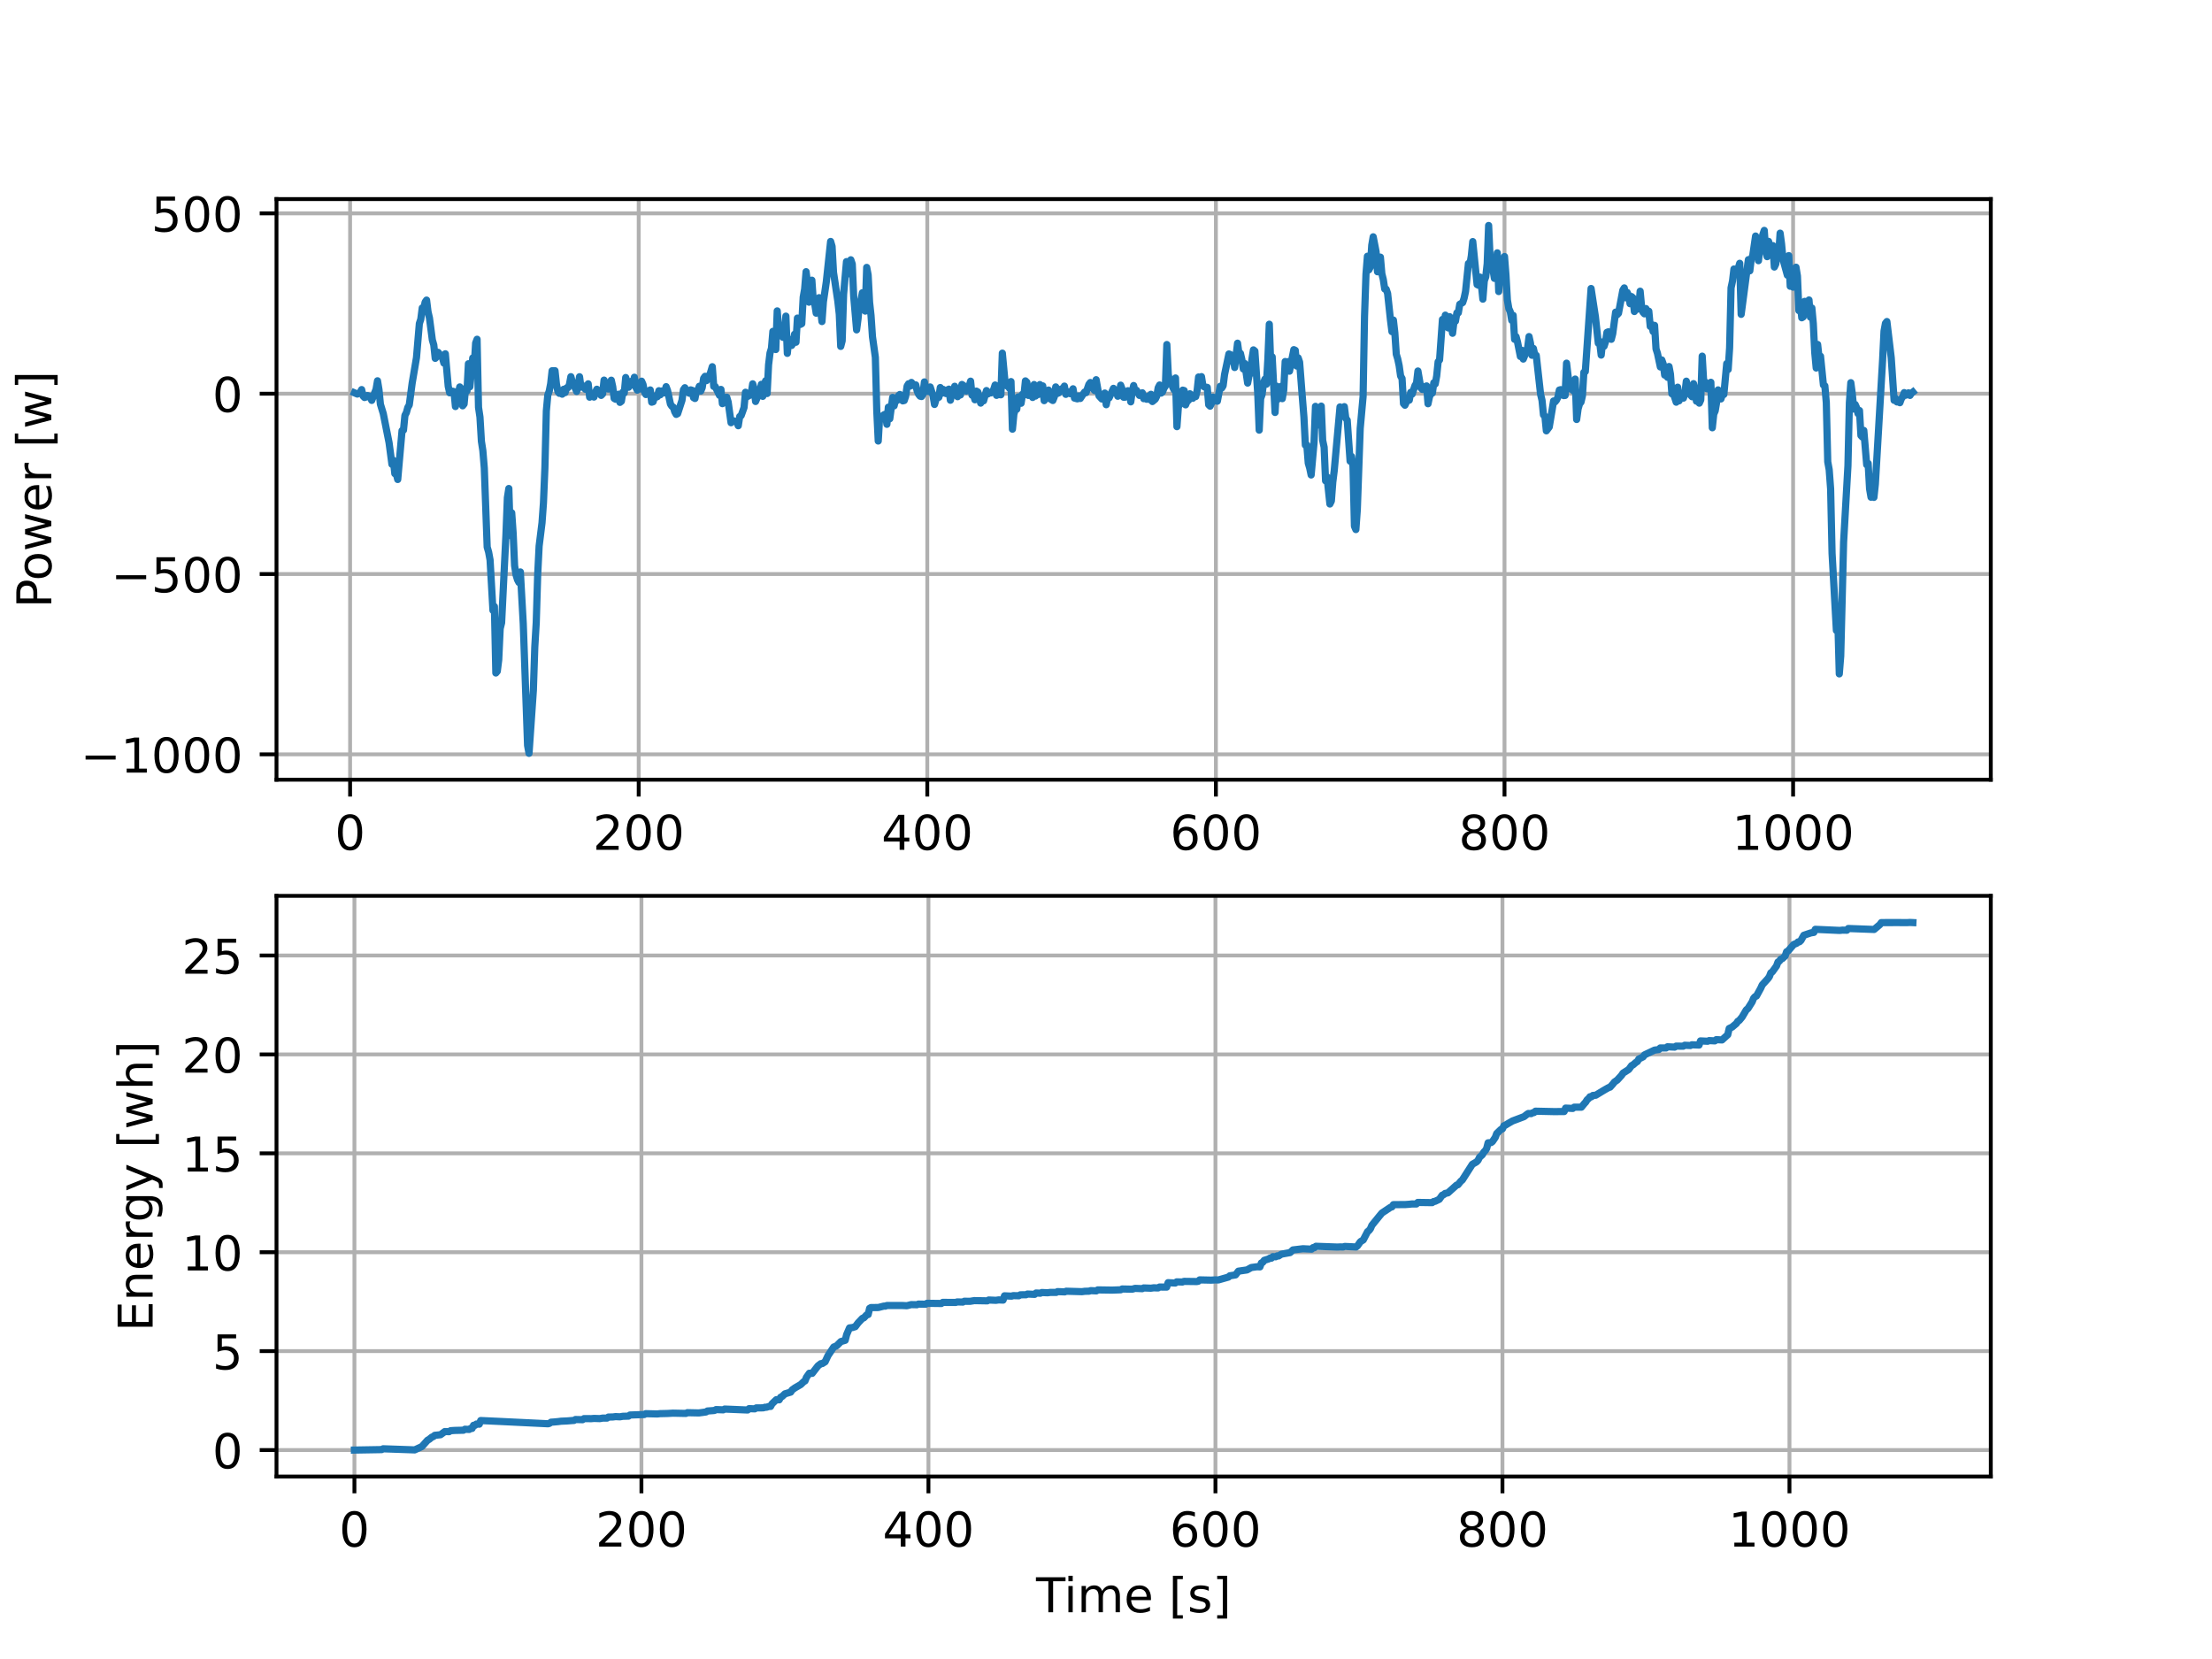 <?xml version="1.0" encoding="utf-8" standalone="no"?>
<!DOCTYPE svg PUBLIC "-//W3C//DTD SVG 1.1//EN"
  "http://www.w3.org/Graphics/SVG/1.1/DTD/svg11.dtd">
<!-- Created with matplotlib (https://matplotlib.org/) -->
<svg height="345.6pt" version="1.1" viewBox="0 0 460.8 345.6" width="460.8pt" xmlns="http://www.w3.org/2000/svg" xmlns:xlink="http://www.w3.org/1999/xlink">
 <defs>
  <style type="text/css">*{stroke-linecap:butt;stroke-linejoin:round;}</style>
 </defs>
 <g id="figure_1">
  <g id="patch_1">
   <path d="M 0 345.6 
L 460.8 345.6 
L 460.8 0 
L 0 0 
z
" style="fill:#ffffff;"/>
  </g>
  <g id="axes_1">
   <g id="patch_2">
    <path d="M 57.6 162.432 
L 414.72 162.432 
L 414.72 41.472 
L 57.6 41.472 
z
" style="fill:#ffffff;"/>
   </g>
   <g id="matplotlib.axis_1">
    <g id="xtick_1">
     <g id="line2d_1">
      <path clip-path="url(#p28d70cacbe)" d="M 72.931 162.432 
L 72.931 41.472 
" style="fill:none;stroke:#b0b0b0;stroke-linecap:square;stroke-width:0.8;"/>
     </g>
     <g id="line2d_2">
      <defs>
       <path d="M 0 0 
L 0 3.5 
" id="ma5a624deab" style="stroke:#000000;stroke-width:0.8;"/>
      </defs>
      <g>
       <use style="stroke:#000000;stroke-width:0.8;" x="72.931" xlink:href="#ma5a624deab" y="162.432"/>
      </g>
     </g>
     <g id="text_1">
      <!-- 0 -->
      <g transform="translate(69.75 177.03)scale(0.1 -0.1)">
       <defs>
        <path d="M 31.781 66.406 
Q 24.172 66.406 20.328 58.906 
Q 16.5 51.422 16.5 36.375 
Q 16.5 21.391 20.328 13.891 
Q 24.172 6.391 31.781 6.391 
Q 39.453 6.391 43.281 13.891 
Q 47.125 21.391 47.125 36.375 
Q 47.125 51.422 43.281 58.906 
Q 39.453 66.406 31.781 66.406 
z
M 31.781 74.219 
Q 44.047 74.219 50.516 64.516 
Q 56.984 54.828 56.984 36.375 
Q 56.984 17.969 50.516 8.266 
Q 44.047 -1.422 31.781 -1.422 
Q 19.531 -1.422 13.062 8.266 
Q 6.594 17.969 6.594 36.375 
Q 6.594 54.828 13.062 64.516 
Q 19.531 74.219 31.781 74.219 
z
" id="DejaVuSans-48"/>
       </defs>
       <use xlink:href="#DejaVuSans-48"/>
      </g>
     </g>
    </g>
    <g id="xtick_2">
     <g id="line2d_3">
      <path clip-path="url(#p28d70cacbe)" d="M 133.052 162.432 
L 133.052 41.472 
" style="fill:none;stroke:#b0b0b0;stroke-linecap:square;stroke-width:0.8;"/>
     </g>
     <g id="line2d_4">
      <g>
       <use style="stroke:#000000;stroke-width:0.8;" x="133.052" xlink:href="#ma5a624deab" y="162.432"/>
      </g>
     </g>
     <g id="text_2">
      <!-- 200 -->
      <g transform="translate(123.508 177.03)scale(0.1 -0.1)">
       <defs>
        <path d="M 19.188 8.297 
L 53.609 8.297 
L 53.609 0 
L 7.328 0 
L 7.328 8.297 
Q 12.938 14.109 22.625 23.891 
Q 32.328 33.688 34.812 36.531 
Q 39.547 41.844 41.422 45.531 
Q 43.312 49.219 43.312 52.781 
Q 43.312 58.594 39.234 62.25 
Q 35.156 65.922 28.609 65.922 
Q 23.969 65.922 18.812 64.312 
Q 13.672 62.703 7.812 59.422 
L 7.812 69.391 
Q 13.766 71.781 18.938 73 
Q 24.125 74.219 28.422 74.219 
Q 39.75 74.219 46.484 68.547 
Q 53.219 62.891 53.219 53.422 
Q 53.219 48.922 51.531 44.891 
Q 49.859 40.875 45.406 35.406 
Q 44.188 33.984 37.641 27.219 
Q 31.109 20.453 19.188 8.297 
z
" id="DejaVuSans-50"/>
       </defs>
       <use xlink:href="#DejaVuSans-50"/>
       <use x="63.623" xlink:href="#DejaVuSans-48"/>
       <use x="127.246" xlink:href="#DejaVuSans-48"/>
      </g>
     </g>
    </g>
    <g id="xtick_3">
     <g id="line2d_5">
      <path clip-path="url(#p28d70cacbe)" d="M 193.173 162.432 
L 193.173 41.472 
" style="fill:none;stroke:#b0b0b0;stroke-linecap:square;stroke-width:0.8;"/>
     </g>
     <g id="line2d_6">
      <g>
       <use style="stroke:#000000;stroke-width:0.8;" x="193.173" xlink:href="#ma5a624deab" y="162.432"/>
      </g>
     </g>
     <g id="text_3">
      <!-- 400 -->
      <g transform="translate(183.63 177.03)scale(0.1 -0.1)">
       <defs>
        <path d="M 37.797 64.312 
L 12.891 25.391 
L 37.797 25.391 
z
M 35.203 72.906 
L 47.609 72.906 
L 47.609 25.391 
L 58.016 25.391 
L 58.016 17.188 
L 47.609 17.188 
L 47.609 0 
L 37.797 0 
L 37.797 17.188 
L 4.891 17.188 
L 4.891 26.703 
z
" id="DejaVuSans-52"/>
       </defs>
       <use xlink:href="#DejaVuSans-52"/>
       <use x="63.623" xlink:href="#DejaVuSans-48"/>
       <use x="127.246" xlink:href="#DejaVuSans-48"/>
      </g>
     </g>
    </g>
    <g id="xtick_4">
     <g id="line2d_7">
      <path clip-path="url(#p28d70cacbe)" d="M 253.295 162.432 
L 253.295 41.472 
" style="fill:none;stroke:#b0b0b0;stroke-linecap:square;stroke-width:0.8;"/>
     </g>
     <g id="line2d_8">
      <g>
       <use style="stroke:#000000;stroke-width:0.8;" x="253.295" xlink:href="#ma5a624deab" y="162.432"/>
      </g>
     </g>
     <g id="text_4">
      <!-- 600 -->
      <g transform="translate(243.751 177.03)scale(0.1 -0.1)">
       <defs>
        <path d="M 33.016 40.375 
Q 26.375 40.375 22.484 35.828 
Q 18.609 31.297 18.609 23.391 
Q 18.609 15.531 22.484 10.953 
Q 26.375 6.391 33.016 6.391 
Q 39.656 6.391 43.531 10.953 
Q 47.406 15.531 47.406 23.391 
Q 47.406 31.297 43.531 35.828 
Q 39.656 40.375 33.016 40.375 
z
M 52.594 71.297 
L 52.594 62.312 
Q 48.875 64.062 45.094 64.984 
Q 41.312 65.922 37.594 65.922 
Q 27.828 65.922 22.672 59.328 
Q 17.531 52.734 16.797 39.406 
Q 19.672 43.656 24.016 45.922 
Q 28.375 48.188 33.594 48.188 
Q 44.578 48.188 50.953 41.516 
Q 57.328 34.859 57.328 23.391 
Q 57.328 12.156 50.688 5.359 
Q 44.047 -1.422 33.016 -1.422 
Q 20.359 -1.422 13.672 8.266 
Q 6.984 17.969 6.984 36.375 
Q 6.984 53.656 15.188 63.938 
Q 23.391 74.219 37.203 74.219 
Q 40.922 74.219 44.703 73.484 
Q 48.484 72.75 52.594 71.297 
z
" id="DejaVuSans-54"/>
       </defs>
       <use xlink:href="#DejaVuSans-54"/>
       <use x="63.623" xlink:href="#DejaVuSans-48"/>
       <use x="127.246" xlink:href="#DejaVuSans-48"/>
      </g>
     </g>
    </g>
    <g id="xtick_5">
     <g id="line2d_9">
      <path clip-path="url(#p28d70cacbe)" d="M 313.416 162.432 
L 313.416 41.472 
" style="fill:none;stroke:#b0b0b0;stroke-linecap:square;stroke-width:0.8;"/>
     </g>
     <g id="line2d_10">
      <g>
       <use style="stroke:#000000;stroke-width:0.8;" x="313.416" xlink:href="#ma5a624deab" y="162.432"/>
      </g>
     </g>
     <g id="text_5">
      <!-- 800 -->
      <g transform="translate(303.872 177.03)scale(0.1 -0.1)">
       <defs>
        <path d="M 31.781 34.625 
Q 24.75 34.625 20.719 30.859 
Q 16.703 27.094 16.703 20.516 
Q 16.703 13.922 20.719 10.156 
Q 24.75 6.391 31.781 6.391 
Q 38.812 6.391 42.859 10.172 
Q 46.922 13.969 46.922 20.516 
Q 46.922 27.094 42.891 30.859 
Q 38.875 34.625 31.781 34.625 
z
M 21.922 38.812 
Q 15.578 40.375 12.031 44.719 
Q 8.5 49.078 8.5 55.328 
Q 8.5 64.062 14.719 69.141 
Q 20.953 74.219 31.781 74.219 
Q 42.672 74.219 48.875 69.141 
Q 55.078 64.062 55.078 55.328 
Q 55.078 49.078 51.531 44.719 
Q 48 40.375 41.703 38.812 
Q 48.828 37.156 52.797 32.312 
Q 56.781 27.484 56.781 20.516 
Q 56.781 9.906 50.312 4.234 
Q 43.844 -1.422 31.781 -1.422 
Q 19.734 -1.422 13.25 4.234 
Q 6.781 9.906 6.781 20.516 
Q 6.781 27.484 10.781 32.312 
Q 14.797 37.156 21.922 38.812 
z
M 18.312 54.391 
Q 18.312 48.734 21.844 45.562 
Q 25.391 42.391 31.781 42.391 
Q 38.141 42.391 41.719 45.562 
Q 45.312 48.734 45.312 54.391 
Q 45.312 60.062 41.719 63.234 
Q 38.141 66.406 31.781 66.406 
Q 25.391 66.406 21.844 63.234 
Q 18.312 60.062 18.312 54.391 
z
" id="DejaVuSans-56"/>
       </defs>
       <use xlink:href="#DejaVuSans-56"/>
       <use x="63.623" xlink:href="#DejaVuSans-48"/>
       <use x="127.246" xlink:href="#DejaVuSans-48"/>
      </g>
     </g>
    </g>
    <g id="xtick_6">
     <g id="line2d_11">
      <path clip-path="url(#p28d70cacbe)" d="M 373.537 162.432 
L 373.537 41.472 
" style="fill:none;stroke:#b0b0b0;stroke-linecap:square;stroke-width:0.8;"/>
     </g>
     <g id="line2d_12">
      <g>
       <use style="stroke:#000000;stroke-width:0.8;" x="373.537" xlink:href="#ma5a624deab" y="162.432"/>
      </g>
     </g>
     <g id="text_6">
      <!-- 1000 -->
      <g transform="translate(360.812 177.03)scale(0.1 -0.1)">
       <defs>
        <path d="M 12.406 8.297 
L 28.516 8.297 
L 28.516 63.922 
L 10.984 60.406 
L 10.984 69.391 
L 28.422 72.906 
L 38.281 72.906 
L 38.281 8.297 
L 54.391 8.297 
L 54.391 0 
L 12.406 0 
z
" id="DejaVuSans-49"/>
       </defs>
       <use xlink:href="#DejaVuSans-49"/>
       <use x="63.623" xlink:href="#DejaVuSans-48"/>
       <use x="127.246" xlink:href="#DejaVuSans-48"/>
       <use x="190.869" xlink:href="#DejaVuSans-48"/>
      </g>
     </g>
    </g>
   </g>
   <g id="matplotlib.axis_2">
    <g id="ytick_1">
     <g id="line2d_13">
      <path clip-path="url(#p28d70cacbe)" d="M 57.6 157.147 
L 414.72 157.147 
" style="fill:none;stroke:#b0b0b0;stroke-linecap:square;stroke-width:0.8;"/>
     </g>
     <g id="line2d_14">
      <defs>
       <path d="M 0 0 
L -3.5 0 
" id="m9d6d0bae58" style="stroke:#000000;stroke-width:0.8;"/>
      </defs>
      <g>
       <use style="stroke:#000000;stroke-width:0.8;" x="57.6" xlink:href="#m9d6d0bae58" y="157.147"/>
      </g>
     </g>
     <g id="text_7">
      <!-- −1000 -->
      <g transform="translate(16.77 160.946)scale(0.1 -0.1)">
       <defs>
        <path d="M 10.594 35.5 
L 73.188 35.5 
L 73.188 27.203 
L 10.594 27.203 
z
" id="DejaVuSans-8722"/>
       </defs>
       <use xlink:href="#DejaVuSans-8722"/>
       <use x="83.789" xlink:href="#DejaVuSans-49"/>
       <use x="147.412" xlink:href="#DejaVuSans-48"/>
       <use x="211.035" xlink:href="#DejaVuSans-48"/>
       <use x="274.658" xlink:href="#DejaVuSans-48"/>
      </g>
     </g>
    </g>
    <g id="ytick_2">
     <g id="line2d_15">
      <path clip-path="url(#p28d70cacbe)" d="M 57.6 119.58 
L 414.72 119.58 
" style="fill:none;stroke:#b0b0b0;stroke-linecap:square;stroke-width:0.8;"/>
     </g>
     <g id="line2d_16">
      <g>
       <use style="stroke:#000000;stroke-width:0.8;" x="57.6" xlink:href="#m9d6d0bae58" y="119.58"/>
      </g>
     </g>
     <g id="text_8">
      <!-- −500 -->
      <g transform="translate(23.133 123.379)scale(0.1 -0.1)">
       <defs>
        <path d="M 10.797 72.906 
L 49.516 72.906 
L 49.516 64.594 
L 19.828 64.594 
L 19.828 46.734 
Q 21.969 47.469 24.109 47.828 
Q 26.266 48.188 28.422 48.188 
Q 40.625 48.188 47.75 41.5 
Q 54.891 34.812 54.891 23.391 
Q 54.891 11.625 47.562 5.094 
Q 40.234 -1.422 26.906 -1.422 
Q 22.312 -1.422 17.547 -0.641 
Q 12.797 0.141 7.719 1.703 
L 7.719 11.625 
Q 12.109 9.234 16.797 8.062 
Q 21.484 6.891 26.703 6.891 
Q 35.156 6.891 40.078 11.328 
Q 45.016 15.766 45.016 23.391 
Q 45.016 31 40.078 35.438 
Q 35.156 39.891 26.703 39.891 
Q 22.75 39.891 18.812 39.016 
Q 14.891 38.141 10.797 36.281 
z
" id="DejaVuSans-53"/>
       </defs>
       <use xlink:href="#DejaVuSans-8722"/>
       <use x="83.789" xlink:href="#DejaVuSans-53"/>
       <use x="147.412" xlink:href="#DejaVuSans-48"/>
       <use x="211.035" xlink:href="#DejaVuSans-48"/>
      </g>
     </g>
    </g>
    <g id="ytick_3">
     <g id="line2d_17">
      <path clip-path="url(#p28d70cacbe)" d="M 57.6 82.013 
L 414.72 82.013 
" style="fill:none;stroke:#b0b0b0;stroke-linecap:square;stroke-width:0.8;"/>
     </g>
     <g id="line2d_18">
      <g>
       <use style="stroke:#000000;stroke-width:0.8;" x="57.6" xlink:href="#m9d6d0bae58" y="82.013"/>
      </g>
     </g>
     <g id="text_9">
      <!-- 0 -->
      <g transform="translate(44.237 85.812)scale(0.1 -0.1)">
       <use xlink:href="#DejaVuSans-48"/>
      </g>
     </g>
    </g>
    <g id="ytick_4">
     <g id="line2d_19">
      <path clip-path="url(#p28d70cacbe)" d="M 57.6 44.446 
L 414.72 44.446 
" style="fill:none;stroke:#b0b0b0;stroke-linecap:square;stroke-width:0.8;"/>
     </g>
     <g id="line2d_20">
      <g>
       <use style="stroke:#000000;stroke-width:0.8;" x="57.6" xlink:href="#m9d6d0bae58" y="44.446"/>
      </g>
     </g>
     <g id="text_10">
      <!-- 500 -->
      <g transform="translate(31.512 48.246)scale(0.1 -0.1)">
       <use xlink:href="#DejaVuSans-53"/>
       <use x="63.623" xlink:href="#DejaVuSans-48"/>
       <use x="127.246" xlink:href="#DejaVuSans-48"/>
      </g>
     </g>
    </g>
    <g id="text_11">
     <!-- Power [w] -->
     <g transform="translate(10.691 126.646)rotate(-90)scale(0.1 -0.1)">
      <defs>
       <path d="M 19.672 64.797 
L 19.672 37.406 
L 32.078 37.406 
Q 38.969 37.406 42.719 40.969 
Q 46.484 44.531 46.484 51.125 
Q 46.484 57.672 42.719 61.234 
Q 38.969 64.797 32.078 64.797 
z
M 9.812 72.906 
L 32.078 72.906 
Q 44.344 72.906 50.609 67.359 
Q 56.891 61.812 56.891 51.125 
Q 56.891 40.328 50.609 34.812 
Q 44.344 29.297 32.078 29.297 
L 19.672 29.297 
L 19.672 0 
L 9.812 0 
z
" id="DejaVuSans-80"/>
       <path d="M 30.609 48.391 
Q 23.391 48.391 19.188 42.75 
Q 14.984 37.109 14.984 27.297 
Q 14.984 17.484 19.156 11.844 
Q 23.344 6.203 30.609 6.203 
Q 37.797 6.203 41.984 11.859 
Q 46.188 17.531 46.188 27.297 
Q 46.188 37.016 41.984 42.703 
Q 37.797 48.391 30.609 48.391 
z
M 30.609 56 
Q 42.328 56 49.016 48.375 
Q 55.719 40.766 55.719 27.297 
Q 55.719 13.875 49.016 6.219 
Q 42.328 -1.422 30.609 -1.422 
Q 18.844 -1.422 12.172 6.219 
Q 5.516 13.875 5.516 27.297 
Q 5.516 40.766 12.172 48.375 
Q 18.844 56 30.609 56 
z
" id="DejaVuSans-111"/>
       <path d="M 4.203 54.688 
L 13.188 54.688 
L 24.422 12.016 
L 35.594 54.688 
L 46.188 54.688 
L 57.422 12.016 
L 68.609 54.688 
L 77.594 54.688 
L 63.281 0 
L 52.688 0 
L 40.922 44.828 
L 29.109 0 
L 18.5 0 
z
" id="DejaVuSans-119"/>
       <path d="M 56.203 29.594 
L 56.203 25.203 
L 14.891 25.203 
Q 15.484 15.922 20.484 11.062 
Q 25.484 6.203 34.422 6.203 
Q 39.594 6.203 44.453 7.469 
Q 49.312 8.734 54.109 11.281 
L 54.109 2.781 
Q 49.266 0.734 44.188 -0.344 
Q 39.109 -1.422 33.891 -1.422 
Q 20.797 -1.422 13.156 6.188 
Q 5.516 13.812 5.516 26.812 
Q 5.516 40.234 12.766 48.109 
Q 20.016 56 32.328 56 
Q 43.359 56 49.781 48.891 
Q 56.203 41.797 56.203 29.594 
z
M 47.219 32.234 
Q 47.125 39.594 43.094 43.984 
Q 39.062 48.391 32.422 48.391 
Q 24.906 48.391 20.391 44.141 
Q 15.875 39.891 15.188 32.172 
z
" id="DejaVuSans-101"/>
       <path d="M 41.109 46.297 
Q 39.594 47.172 37.812 47.578 
Q 36.031 48 33.891 48 
Q 26.266 48 22.188 43.047 
Q 18.109 38.094 18.109 28.812 
L 18.109 0 
L 9.078 0 
L 9.078 54.688 
L 18.109 54.688 
L 18.109 46.188 
Q 20.953 51.172 25.484 53.578 
Q 30.031 56 36.531 56 
Q 37.453 56 38.578 55.875 
Q 39.703 55.766 41.062 55.516 
z
" id="DejaVuSans-114"/>
       <path id="DejaVuSans-32"/>
       <path d="M 8.594 75.984 
L 29.297 75.984 
L 29.297 69 
L 17.578 69 
L 17.578 -6.203 
L 29.297 -6.203 
L 29.297 -13.188 
L 8.594 -13.188 
z
" id="DejaVuSans-91"/>
       <path d="M 30.422 75.984 
L 30.422 -13.188 
L 9.719 -13.188 
L 9.719 -6.203 
L 21.391 -6.203 
L 21.391 69 
L 9.719 69 
L 9.719 75.984 
z
" id="DejaVuSans-93"/>
      </defs>
      <use xlink:href="#DejaVuSans-80"/>
      <use x="56.678" xlink:href="#DejaVuSans-111"/>
      <use x="117.859" xlink:href="#DejaVuSans-119"/>
      <use x="199.646" xlink:href="#DejaVuSans-101"/>
      <use x="261.17" xlink:href="#DejaVuSans-114"/>
      <use x="302.283" xlink:href="#DejaVuSans-32"/>
      <use x="334.07" xlink:href="#DejaVuSans-91"/>
      <use x="373.084" xlink:href="#DejaVuSans-119"/>
      <use x="454.871" xlink:href="#DejaVuSans-93"/>
     </g>
    </g>
   </g>
   <g id="line2d_21">
    <path clip-path="url(#p28d70cacbe)" d="M 73.833 81.829 
L 74.434 82.09 
L 75.035 81.715 
L 75.336 81.158 
L 75.636 82.497 
L 75.937 82.808 
L 76.238 82.707 
L 76.538 82.395 
L 76.839 82.503 
L 77.139 82.784 
L 77.44 83.409 
L 78.342 81.085 
L 78.642 79.325 
L 78.943 81.158 
L 79.244 84.198 
L 79.845 86.168 
L 81.047 92.209 
L 81.648 96.723 
L 81.949 95.905 
L 82.25 98.671 
L 82.55 98.678 
L 82.851 99.886 
L 83.753 89.707 
L 84.053 89.609 
L 84.354 86.535 
L 84.655 85.961 
L 84.955 84.87 
L 85.256 84.373 
L 85.857 79.835 
L 86.759 74.51 
L 87.36 67.4 
L 87.661 66.496 
L 87.961 64.149 
L 88.262 64.331 
L 88.562 62.932 
L 88.863 62.513 
L 89.164 64.95 
L 89.464 66.244 
L 90.065 70.822 
L 90.366 71.856 
L 90.667 74.651 
L 90.967 74.315 
L 91.268 73.396 
L 92.17 74.53 
L 92.47 75.64 
L 92.771 73.703 
L 93.372 80.469 
L 93.673 81.828 
L 94.274 81.494 
L 94.575 81.577 
L 94.875 84.688 
L 95.777 80.603 
L 96.078 81.519 
L 96.378 84.538 
L 96.679 84.159 
L 96.979 80.873 
L 97.28 81.442 
L 97.581 75.773 
L 97.881 80.578 
L 98.482 74.562 
L 98.783 76.479 
L 99.084 71.456 
L 99.384 70.675 
L 99.685 84.868 
L 99.985 86.885 
L 100.286 91.923 
L 100.587 93.879 
L 100.887 97.498 
L 101.488 113.97 
L 101.789 115.001 
L 102.09 116.656 
L 102.691 127.156 
L 102.992 126.346 
L 103.292 140.196 
L 103.593 139.84 
L 103.893 137.451 
L 104.194 130.952 
L 104.495 129.734 
L 105.396 111.433 
L 105.697 103.68 
L 105.998 101.764 
L 106.298 111.562 
L 106.599 106.83 
L 106.899 111.119 
L 107.2 117.846 
L 107.501 119.761 
L 107.801 120.763 
L 108.102 121.335 
L 108.402 119.143 
L 109.004 129.925 
L 109.905 155.286 
L 110.206 156.934 
L 111.108 143.793 
L 111.408 134.772 
L 111.709 129.684 
L 112.01 119.732 
L 112.31 113.751 
L 112.912 108.907 
L 113.212 104.734 
L 113.513 97.452 
L 113.813 85.612 
L 114.114 82.308 
L 114.415 81.475 
L 114.715 79.932 
L 115.016 77.233 
L 115.617 77.229 
L 115.918 80.025 
L 116.218 81.566 
L 116.519 81.936 
L 116.819 81.791 
L 117.12 82.116 
L 117.421 81.093 
L 117.721 81.789 
L 118.022 80.821 
L 118.322 80.762 
L 118.623 80.094 
L 118.924 78.47 
L 119.224 79.574 
L 119.525 80.126 
L 120.126 81.555 
L 120.427 80.434 
L 120.727 78.482 
L 121.028 80.649 
L 121.328 80.301 
L 121.93 81.089 
L 122.531 79.959 
L 122.832 82.742 
L 123.132 82.474 
L 123.433 82.384 
L 123.733 82.718 
L 124.034 81.701 
L 124.335 81.086 
L 124.635 81.735 
L 124.936 81.378 
L 125.236 82.368 
L 125.537 82.056 
L 125.838 79.185 
L 126.439 80.635 
L 126.739 81.049 
L 127.04 79.86 
L 127.341 79.2 
L 127.641 80.56 
L 127.942 82.993 
L 128.242 83.167 
L 128.844 82.126 
L 129.144 83.826 
L 129.445 83.585 
L 129.745 81.701 
L 130.046 81.868 
L 130.347 78.645 
L 130.948 80.674 
L 131.248 79.65 
L 131.549 79.429 
L 131.85 80.199 
L 132.15 78.585 
L 132.451 80.677 
L 132.752 81.275 
L 133.052 80.677 
L 133.353 81.029 
L 133.653 79.404 
L 133.954 80.091 
L 134.255 81.618 
L 134.555 82.191 
L 134.856 81.907 
L 135.156 81.812 
L 135.457 81.227 
L 135.758 83.784 
L 136.058 83.692 
L 136.359 82.523 
L 136.659 82.752 
L 136.96 82.624 
L 137.261 81.395 
L 137.561 82.236 
L 137.862 81.45 
L 138.162 81.409 
L 138.463 81.843 
L 138.764 80.55 
L 139.064 81.353 
L 139.665 84.176 
L 139.966 84.643 
L 140.267 84.833 
L 140.567 85.791 
L 140.868 86.326 
L 141.168 86.165 
L 142.07 83.397 
L 142.371 81.185 
L 142.672 80.769 
L 142.972 81.555 
L 143.273 81.53 
L 143.573 81.914 
L 143.874 81.218 
L 144.175 81.303 
L 144.475 82.834 
L 144.776 83.014 
L 145.076 81.405 
L 145.377 81.265 
L 145.678 80.466 
L 145.978 81.477 
L 146.279 80.763 
L 146.579 78.813 
L 146.88 78.394 
L 147.181 79.289 
L 147.481 78.326 
L 147.782 78.395 
L 148.383 76.393 
L 148.684 80.503 
L 148.984 80.511 
L 149.886 82.356 
L 150.187 81.127 
L 150.487 84.086 
L 150.788 83.046 
L 151.088 83.44 
L 151.389 82.739 
L 151.69 83.747 
L 152.291 88.059 
L 152.592 87.596 
L 153.493 87.898 
L 153.794 88.688 
L 154.095 86.764 
L 154.395 86.573 
L 154.996 84.9 
L 155.297 81.715 
L 155.598 82.661 
L 156.199 82.332 
L 156.499 81.871 
L 156.8 79.959 
L 157.101 80.973 
L 157.401 83.637 
L 158.303 81.544 
L 158.604 80.059 
L 158.904 82.566 
L 159.205 80.045 
L 159.505 79.313 
L 159.806 81.978 
L 160.107 75.994 
L 160.407 73.539 
L 160.708 72.562 
L 161.008 69.028 
L 161.309 70.532 
L 161.61 72.814 
L 161.91 64.764 
L 162.211 68.545 
L 162.512 68.404 
L 162.812 68.415 
L 163.113 70.277 
L 163.413 69.433 
L 163.714 65.856 
L 164.015 73.612 
L 164.315 70.659 
L 164.916 71.967 
L 165.217 71.49 
L 165.518 69.625 
L 165.818 71.293 
L 166.119 66.26 
L 166.419 67.375 
L 166.72 67.59 
L 167.021 67.424 
L 167.321 61.919 
L 167.622 60.222 
L 167.922 56.598 
L 168.223 59.029 
L 168.524 62.95 
L 168.824 61.223 
L 169.125 58.37 
L 169.425 62.674 
L 169.726 63.332 
L 170.027 65.24 
L 170.327 62.858 
L 170.628 62.01 
L 171.229 66.984 
L 171.53 62.854 
L 172.131 58.736 
L 173.033 50.298 
L 173.333 51.324 
L 173.634 56.748 
L 174.536 62.748 
L 174.836 65.449 
L 175.137 72.164 
L 175.438 71 
L 175.738 61.29 
L 176.339 54.498 
L 176.941 57.037 
L 177.241 54.119 
L 177.542 55.008 
L 177.842 61.749 
L 178.444 68.719 
L 178.744 66.42 
L 179.045 63.045 
L 179.345 62.603 
L 179.646 60.989 
L 179.947 62.252 
L 180.247 64.809 
L 180.548 55.704 
L 180.848 57.292 
L 181.149 62.964 
L 181.45 65.724 
L 181.75 70.141 
L 182.352 74.437 
L 182.652 85.654 
L 182.953 91.873 
L 183.253 86.679 
L 183.554 87.248 
L 183.855 87.119 
L 184.155 86.401 
L 184.456 86.274 
L 184.756 88.393 
L 185.057 84.822 
L 185.358 87.236 
L 185.959 82.782 
L 186.259 84.551 
L 186.56 83.24 
L 186.861 83.439 
L 187.161 82.44 
L 187.462 82.178 
L 187.762 83.191 
L 188.063 83.508 
L 188.364 83.435 
L 188.664 82.552 
L 188.965 80.431 
L 189.265 79.949 
L 189.566 80.441 
L 189.867 79.667 
L 190.468 80.365 
L 190.768 80.179 
L 191.069 81.475 
L 191.37 82.152 
L 191.67 82.527 
L 191.971 82.607 
L 192.272 82.13 
L 192.572 79.558 
L 192.873 81.572 
L 193.173 81.504 
L 193.474 81.573 
L 193.775 80.61 
L 194.376 82.463 
L 194.676 84.256 
L 194.977 83.267 
L 195.278 82.678 
L 195.578 82.763 
L 195.879 80.732 
L 196.179 81.944 
L 196.48 81.118 
L 197.081 81.988 
L 197.382 81.222 
L 197.682 81.065 
L 197.983 83.376 
L 198.284 82.028 
L 198.584 81.918 
L 198.885 80.466 
L 199.185 81.358 
L 199.486 82.637 
L 199.787 82.22 
L 200.087 82.269 
L 200.388 80.092 
L 200.688 80.287 
L 200.989 81.278 
L 201.29 81.474 
L 201.891 80.425 
L 202.192 79.402 
L 202.492 82.327 
L 202.793 82.26 
L 203.093 83.281 
L 203.394 81.478 
L 203.695 81.653 
L 204.296 83.974 
L 204.596 83.16 
L 204.897 83.501 
L 205.498 81.359 
L 205.799 82.065 
L 206.099 81.814 
L 206.4 81.857 
L 206.701 81.605 
L 207.001 81.144 
L 207.302 80.205 
L 207.602 82.361 
L 207.903 82.174 
L 208.504 82.242 
L 208.805 73.565 
L 209.406 80.01 
L 209.707 80.371 
L 210.007 80.422 
L 210.308 80.92 
L 210.608 79.487 
L 210.909 89.407 
L 211.21 86.282 
L 211.51 85.245 
L 211.811 85.252 
L 212.112 82.684 
L 212.412 82.642 
L 212.713 84.007 
L 213.013 82.119 
L 213.314 82.288 
L 213.615 79.346 
L 213.915 79.641 
L 214.216 82.368 
L 214.516 82.329 
L 214.817 82.094 
L 215.118 82.799 
L 215.418 80.108 
L 215.719 82.507 
L 216.019 81.489 
L 216.32 82.172 
L 216.621 80.113 
L 216.921 80.662 
L 217.222 80.385 
L 217.522 83.461 
L 217.823 82.981 
L 218.424 81.254 
L 218.725 83.068 
L 219.326 83.433 
L 219.627 82.677 
L 219.927 80.6 
L 220.228 81.982 
L 220.528 81.853 
L 221.13 81.004 
L 221.43 81.351 
L 221.731 80.43 
L 222.032 82.152 
L 222.633 81.636 
L 222.933 82.009 
L 223.535 80.991 
L 223.835 82.93 
L 224.436 83.089 
L 224.737 82.488 
L 225.038 83.014 
L 225.939 81.671 
L 226.24 81.808 
L 226.841 80.063 
L 227.142 79.685 
L 227.442 80.813 
L 227.743 81.019 
L 228.044 81.366 
L 228.344 79.1 
L 228.945 82.468 
L 229.547 83.121 
L 229.847 82.955 
L 230.148 81.878 
L 230.448 84.309 
L 230.749 82.832 
L 231.05 82.888 
L 231.952 80.9 
L 232.252 81.497 
L 232.553 81.667 
L 232.853 82.548 
L 233.154 82.039 
L 233.455 80.237 
L 233.755 81.062 
L 234.056 82.747 
L 234.356 82.744 
L 234.657 82.419 
L 234.958 81.39 
L 235.258 81.491 
L 235.559 83.716 
L 235.859 81.582 
L 236.16 80.316 
L 236.461 81.614 
L 236.761 81.307 
L 237.362 82.37 
L 237.663 81.957 
L 237.964 81.823 
L 238.264 83.052 
L 238.565 82.591 
L 238.865 83.167 
L 239.166 82.566 
L 239.467 83.233 
L 239.767 82.138 
L 240.068 83.646 
L 240.669 83.147 
L 240.97 82.538 
L 241.27 80.784 
L 241.571 80.201 
L 241.872 81.893 
L 242.172 81.654 
L 242.473 80.877 
L 242.773 80.429 
L 243.074 71.773 
L 243.375 77.974 
L 243.675 79.65 
L 243.976 79.591 
L 244.276 80.612 
L 244.577 81.213 
L 244.878 78.739 
L 245.178 88.879 
L 245.479 84.741 
L 245.779 84.245 
L 246.08 83.367 
L 246.381 81.275 
L 246.681 81.356 
L 246.982 84.338 
L 247.282 83.609 
L 247.583 83.4 
L 247.884 82.033 
L 248.485 82.971 
L 248.785 82.59 
L 249.086 82.618 
L 249.387 81.318 
L 249.687 78.531 
L 249.988 78.663 
L 250.288 78.459 
L 250.589 80.331 
L 250.89 80.603 
L 251.491 80.696 
L 251.792 84.316 
L 252.092 84.611 
L 252.393 83.994 
L 252.693 82.731 
L 252.994 83.544 
L 253.295 83.142 
L 253.595 83.581 
L 254.196 80.478 
L 254.497 80.85 
L 254.798 80.369 
L 255.098 78.02 
L 256 73.737 
L 256.301 73.857 
L 256.601 75.236 
L 256.902 74.42 
L 257.202 76.558 
L 257.804 71.494 
L 258.104 73.67 
L 258.405 73.618 
L 258.705 74.906 
L 259.006 76.869 
L 259.307 75.727 
L 259.908 79.803 
L 260.208 78.199 
L 260.509 77.791 
L 260.81 74.758 
L 261.11 72.886 
L 261.411 73.135 
L 262.012 81.974 
L 262.313 89.608 
L 262.613 83.055 
L 262.914 82.193 
L 263.215 79.732 
L 263.515 78.971 
L 263.816 80.041 
L 264.116 74.883 
L 264.417 67.541 
L 264.718 75.974 
L 265.018 74.336 
L 265.619 85.924 
L 265.92 80.433 
L 266.221 83.158 
L 266.521 82.597 
L 266.822 80.502 
L 267.122 83.043 
L 267.423 81.285 
L 267.724 75.313 
L 268.024 75.621 
L 268.325 75.335 
L 268.625 77.324 
L 269.527 72.838 
L 269.828 72.979 
L 270.128 76.252 
L 270.429 74.546 
L 270.73 75.437 
L 271.331 83.151 
L 271.632 86.907 
L 271.932 92.729 
L 272.233 92.674 
L 272.533 96.486 
L 272.834 97.502 
L 273.135 98.946 
L 273.736 92.236 
L 274.036 84.648 
L 274.337 88.607 
L 274.638 86.433 
L 274.938 85.77 
L 275.239 84.601 
L 275.539 91.75 
L 275.84 93.159 
L 276.141 100.171 
L 276.441 99.348 
L 277.042 104.989 
L 277.343 104.381 
L 277.644 100.435 
L 277.944 98.032 
L 279.147 84.772 
L 279.447 85.553 
L 279.748 85.426 
L 280.048 84.716 
L 280.349 87.113 
L 280.65 87.541 
L 281.251 96.072 
L 281.552 95.089 
L 281.852 97.182 
L 282.153 109.617 
L 282.453 110.319 
L 282.754 106.134 
L 283.355 89.258 
L 283.956 82.609 
L 284.257 65.882 
L 284.558 57.121 
L 284.858 53.38 
L 285.159 56.217 
L 285.459 55.625 
L 285.76 51.09 
L 286.061 49.331 
L 286.662 52.427 
L 286.962 56.62 
L 287.263 53.54 
L 287.564 53.569 
L 287.864 57.011 
L 288.165 58.228 
L 288.465 60.199 
L 288.766 60.243 
L 289.067 61.137 
L 289.668 66.718 
L 289.968 69.089 
L 290.269 66.677 
L 290.57 69.326 
L 290.87 73.787 
L 291.171 74.774 
L 291.472 76.189 
L 291.772 78.336 
L 292.073 78.842 
L 292.373 84.078 
L 292.674 84.414 
L 293.275 83.107 
L 293.576 83.368 
L 293.876 81.729 
L 294.177 82.101 
L 294.778 80.28 
L 295.079 79.875 
L 295.379 77.287 
L 295.981 80.779 
L 296.281 81.123 
L 296.582 81.121 
L 296.882 80.521 
L 297.183 80.391 
L 297.484 84.108 
L 297.784 82.686 
L 298.085 81.948 
L 298.385 81.892 
L 298.686 79.737 
L 298.987 79.983 
L 299.287 78.328 
L 299.588 75.368 
L 299.888 74.971 
L 300.49 66.545 
L 300.79 67.691 
L 301.091 65.648 
L 301.692 68.314 
L 301.993 65.974 
L 302.594 69.426 
L 302.895 66.933 
L 303.195 66.914 
L 303.496 65.172 
L 303.796 65.16 
L 304.097 63.383 
L 304.698 63.037 
L 304.999 62.112 
L 305.299 60.709 
L 305.901 54.887 
L 306.201 55.127 
L 306.502 53.307 
L 306.802 50.328 
L 307.704 59.277 
L 308.005 59.426 
L 308.305 57.724 
L 308.606 59.37 
L 308.907 62.321 
L 309.207 58.501 
L 309.508 57.663 
L 309.808 54.921 
L 310.109 46.97 
L 310.41 53.63 
L 310.71 55.973 
L 311.011 56.199 
L 311.312 57.989 
L 311.612 55.785 
L 311.913 52.671 
L 312.213 60.733 
L 312.514 57.253 
L 312.815 55.164 
L 313.115 56.084 
L 313.416 53.434 
L 313.716 57.259 
L 314.017 62.519 
L 314.318 64.287 
L 314.618 64.944 
L 314.919 66.732 
L 315.219 65.689 
L 315.52 70.688 
L 315.821 70.127 
L 316.121 71.227 
L 316.722 74.26 
L 317.023 72.975 
L 317.324 74.801 
L 317.624 74.068 
L 317.925 72.952 
L 318.225 72.542 
L 318.526 70.113 
L 318.827 71.494 
L 319.127 74.009 
L 319.428 72.578 
L 319.728 73.921 
L 320.029 74.029 
L 320.931 82.127 
L 321.232 83.399 
L 321.532 86.431 
L 321.833 86.698 
L 322.133 89.751 
L 322.735 88.953 
L 323.336 85.381 
L 323.636 83.529 
L 323.937 83.721 
L 324.238 83.359 
L 324.538 82.748 
L 324.839 81.25 
L 325.139 81.169 
L 325.44 81.505 
L 325.741 82.405 
L 326.041 82.379 
L 326.342 75.649 
L 326.943 80.679 
L 327.244 81.051 
L 327.544 81.183 
L 327.845 81.481 
L 328.145 78.965 
L 328.446 87.388 
L 328.747 85.167 
L 329.047 84.134 
L 329.348 83.771 
L 329.648 82.478 
L 329.949 77.558 
L 330.25 77.397 
L 331.452 60.099 
L 332.354 65.994 
L 332.955 71.496 
L 333.256 71.42 
L 333.556 73.972 
L 333.857 71.23 
L 334.158 72.132 
L 334.458 71.189 
L 334.759 69.237 
L 335.059 69.118 
L 335.36 70.429 
L 335.661 70.686 
L 335.961 69.518 
L 336.562 65.023 
L 336.863 65.576 
L 337.164 65.256 
L 338.065 60.443 
L 338.366 59.975 
L 338.667 62.029 
L 338.967 60.915 
L 339.268 61.548 
L 339.568 63.267 
L 339.869 61.775 
L 340.17 62.035 
L 340.47 64.896 
L 340.771 63.738 
L 341.072 64.283 
L 341.372 64.389 
L 341.673 60.662 
L 341.973 63.877 
L 342.274 65.055 
L 342.575 65.38 
L 342.875 64.281 
L 343.176 64.991 
L 343.476 64.825 
L 343.777 68.001 
L 344.078 67.597 
L 344.378 69.068 
L 344.679 67.781 
L 344.979 72.673 
L 345.28 73.617 
L 345.881 76.444 
L 346.182 74.982 
L 346.482 75.836 
L 346.783 78.143 
L 347.084 77.001 
L 347.384 78.607 
L 347.685 76.35 
L 347.985 77.935 
L 348.286 82.04 
L 348.587 81.942 
L 349.188 83.785 
L 349.488 80.659 
L 349.789 83.496 
L 350.09 82.244 
L 350.39 81.946 
L 350.691 82.936 
L 350.992 81.933 
L 351.292 79.405 
L 351.593 81.685 
L 351.893 81.431 
L 352.194 82.33 
L 352.495 82.652 
L 352.795 79.921 
L 353.096 81.121 
L 353.396 83.574 
L 353.697 83.425 
L 353.998 83.982 
L 354.298 83.316 
L 354.599 74.191 
L 354.899 79.378 
L 355.2 79.545 
L 355.501 80.957 
L 355.801 81.008 
L 356.102 80.921 
L 356.402 79.638 
L 356.703 89.112 
L 357.004 86.272 
L 357.304 85.59 
L 357.605 83.826 
L 357.905 81.222 
L 358.206 81.573 
L 358.507 83.104 
L 358.807 82.164 
L 359.108 82.179 
L 359.709 75.743 
L 360.01 76.968 
L 360.31 72.452 
L 360.611 59.961 
L 360.912 58.551 
L 361.212 56.04 
L 361.813 56.832 
L 362.415 54.848 
L 362.715 65.485 
L 364.218 54.095 
L 364.519 56.415 
L 364.819 53.93 
L 365.12 53.279 
L 365.721 49.169 
L 366.022 49.935 
L 366.322 54.307 
L 366.623 51.53 
L 366.924 50.513 
L 367.224 48.876 
L 367.525 47.998 
L 367.825 52.245 
L 368.126 53.47 
L 368.427 50.283 
L 369.028 53.013 
L 369.328 51.166 
L 369.629 55.627 
L 369.93 54.994 
L 370.23 52.913 
L 370.531 53.052 
L 370.832 48.57 
L 371.132 50.823 
L 371.433 54.046 
L 372.335 57.327 
L 372.635 53.251 
L 372.936 59.638 
L 373.236 58.133 
L 373.537 59.817 
L 374.138 55.667 
L 374.439 57.514 
L 374.739 64.702 
L 375.04 63.275 
L 375.341 66.198 
L 375.641 66.01 
L 375.942 62.782 
L 376.242 63.171 
L 376.543 63.016 
L 376.844 62.488 
L 377.144 66.076 
L 377.445 64.161 
L 377.745 67.411 
L 378.046 73.446 
L 378.347 76.664 
L 378.647 71.757 
L 378.948 74.568 
L 379.248 74.205 
L 379.85 80.199 
L 380.15 80.376 
L 380.451 83.862 
L 380.752 96.184 
L 381.052 97.831 
L 381.353 101.862 
L 381.653 115.255 
L 382.555 131.349 
L 382.856 129.458 
L 383.156 140.383 
L 383.457 136.676 
L 384.058 112.909 
L 384.96 97.035 
L 385.261 83.888 
L 385.561 79.718 
L 385.862 82.004 
L 386.162 85.212 
L 386.463 84.259 
L 386.764 84.933 
L 387.064 86.159 
L 387.365 85.521 
L 387.665 90.725 
L 387.966 91.05 
L 388.267 89.665 
L 388.868 96.818 
L 389.168 96.533 
L 389.469 101.846 
L 389.77 103.579 
L 390.07 102.527 
L 390.371 103.613 
L 390.672 100.827 
L 392.175 75.094 
L 392.475 68.984 
L 392.776 67.351 
L 393.076 66.98 
L 393.978 74.548 
L 394.579 83.396 
L 394.88 82.975 
L 395.181 83.731 
L 395.481 83.689 
L 395.782 83.892 
L 396.082 83.071 
L 396.383 82.634 
L 396.684 81.789 
L 396.984 82.336 
L 397.585 81.832 
L 397.886 82.374 
L 398.187 81.917 
L 398.487 81.679 
L 398.487 81.679 
" style="fill:none;stroke:#1f77b4;stroke-linecap:square;stroke-width:1.5;"/>
   </g>
   <g id="patch_3">
    <path d="M 57.6 162.432 
L 57.6 41.472 
" style="fill:none;stroke:#000000;stroke-linecap:square;stroke-linejoin:miter;stroke-width:0.8;"/>
   </g>
   <g id="patch_4">
    <path d="M 414.72 162.432 
L 414.72 41.472 
" style="fill:none;stroke:#000000;stroke-linecap:square;stroke-linejoin:miter;stroke-width:0.8;"/>
   </g>
   <g id="patch_5">
    <path d="M 57.6 162.432 
L 414.72 162.432 
" style="fill:none;stroke:#000000;stroke-linecap:square;stroke-linejoin:miter;stroke-width:0.8;"/>
   </g>
   <g id="patch_6">
    <path d="M 57.6 41.472 
L 414.72 41.472 
" style="fill:none;stroke:#000000;stroke-linecap:square;stroke-linejoin:miter;stroke-width:0.8;"/>
   </g>
  </g>
  <g id="axes_2">
   <g id="patch_7">
    <path d="M 57.6 307.584 
L 414.72 307.584 
L 414.72 186.624 
L 57.6 186.624 
z
" style="fill:#ffffff;"/>
   </g>
   <g id="matplotlib.axis_3">
    <g id="xtick_7">
     <g id="line2d_22">
      <path clip-path="url(#p73c012364a)" d="M 73.833 307.584 
L 73.833 186.624 
" style="fill:none;stroke:#b0b0b0;stroke-linecap:square;stroke-width:0.8;"/>
     </g>
     <g id="line2d_23">
      <g>
       <use style="stroke:#000000;stroke-width:0.8;" x="73.833" xlink:href="#ma5a624deab" y="307.584"/>
      </g>
     </g>
     <g id="text_12">
      <!-- 0 -->
      <g transform="translate(70.651 322.182)scale(0.1 -0.1)">
       <use xlink:href="#DejaVuSans-48"/>
      </g>
     </g>
    </g>
    <g id="xtick_8">
     <g id="line2d_24">
      <path clip-path="url(#p73c012364a)" d="M 133.622 307.584 
L 133.622 186.624 
" style="fill:none;stroke:#b0b0b0;stroke-linecap:square;stroke-width:0.8;"/>
     </g>
     <g id="line2d_25">
      <g>
       <use style="stroke:#000000;stroke-width:0.8;" x="133.622" xlink:href="#ma5a624deab" y="307.584"/>
      </g>
     </g>
     <g id="text_13">
      <!-- 200 -->
      <g transform="translate(124.078 322.182)scale(0.1 -0.1)">
       <use xlink:href="#DejaVuSans-50"/>
       <use x="63.623" xlink:href="#DejaVuSans-48"/>
       <use x="127.246" xlink:href="#DejaVuSans-48"/>
      </g>
     </g>
    </g>
    <g id="xtick_9">
     <g id="line2d_26">
      <path clip-path="url(#p73c012364a)" d="M 193.411 307.584 
L 193.411 186.624 
" style="fill:none;stroke:#b0b0b0;stroke-linecap:square;stroke-width:0.8;"/>
     </g>
     <g id="line2d_27">
      <g>
       <use style="stroke:#000000;stroke-width:0.8;" x="193.411" xlink:href="#ma5a624deab" y="307.584"/>
      </g>
     </g>
     <g id="text_14">
      <!-- 400 -->
      <g transform="translate(183.867 322.182)scale(0.1 -0.1)">
       <use xlink:href="#DejaVuSans-52"/>
       <use x="63.623" xlink:href="#DejaVuSans-48"/>
       <use x="127.246" xlink:href="#DejaVuSans-48"/>
      </g>
     </g>
    </g>
    <g id="xtick_10">
     <g id="line2d_28">
      <path clip-path="url(#p73c012364a)" d="M 253.2 307.584 
L 253.2 186.624 
" style="fill:none;stroke:#b0b0b0;stroke-linecap:square;stroke-width:0.8;"/>
     </g>
     <g id="line2d_29">
      <g>
       <use style="stroke:#000000;stroke-width:0.8;" x="253.2" xlink:href="#ma5a624deab" y="307.584"/>
      </g>
     </g>
     <g id="text_15">
      <!-- 600 -->
      <g transform="translate(243.656 322.182)scale(0.1 -0.1)">
       <use xlink:href="#DejaVuSans-54"/>
       <use x="63.623" xlink:href="#DejaVuSans-48"/>
       <use x="127.246" xlink:href="#DejaVuSans-48"/>
      </g>
     </g>
    </g>
    <g id="xtick_11">
     <g id="line2d_30">
      <path clip-path="url(#p73c012364a)" d="M 312.989 307.584 
L 312.989 186.624 
" style="fill:none;stroke:#b0b0b0;stroke-linecap:square;stroke-width:0.8;"/>
     </g>
     <g id="line2d_31">
      <g>
       <use style="stroke:#000000;stroke-width:0.8;" x="312.989" xlink:href="#ma5a624deab" y="307.584"/>
      </g>
     </g>
     <g id="text_16">
      <!-- 800 -->
      <g transform="translate(303.445 322.182)scale(0.1 -0.1)">
       <use xlink:href="#DejaVuSans-56"/>
       <use x="63.623" xlink:href="#DejaVuSans-48"/>
       <use x="127.246" xlink:href="#DejaVuSans-48"/>
      </g>
     </g>
    </g>
    <g id="xtick_12">
     <g id="line2d_32">
      <path clip-path="url(#p73c012364a)" d="M 372.778 307.584 
L 372.778 186.624 
" style="fill:none;stroke:#b0b0b0;stroke-linecap:square;stroke-width:0.8;"/>
     </g>
     <g id="line2d_33">
      <g>
       <use style="stroke:#000000;stroke-width:0.8;" x="372.778" xlink:href="#ma5a624deab" y="307.584"/>
      </g>
     </g>
     <g id="text_17">
      <!-- 1000 -->
      <g transform="translate(360.053 322.182)scale(0.1 -0.1)">
       <use xlink:href="#DejaVuSans-49"/>
       <use x="63.623" xlink:href="#DejaVuSans-48"/>
       <use x="127.246" xlink:href="#DejaVuSans-48"/>
       <use x="190.869" xlink:href="#DejaVuSans-48"/>
      </g>
     </g>
    </g>
    <g id="text_18">
     <!-- Time [s] -->
     <g transform="translate(215.831 335.861)scale(0.1 -0.1)">
      <defs>
       <path d="M -0.297 72.906 
L 61.375 72.906 
L 61.375 64.594 
L 35.5 64.594 
L 35.5 0 
L 25.594 0 
L 25.594 64.594 
L -0.297 64.594 
z
" id="DejaVuSans-84"/>
       <path d="M 9.422 54.688 
L 18.406 54.688 
L 18.406 0 
L 9.422 0 
z
M 9.422 75.984 
L 18.406 75.984 
L 18.406 64.594 
L 9.422 64.594 
z
" id="DejaVuSans-105"/>
       <path d="M 52 44.188 
Q 55.375 50.25 60.062 53.125 
Q 64.75 56 71.094 56 
Q 79.641 56 84.281 50.016 
Q 88.922 44.047 88.922 33.016 
L 88.922 0 
L 79.891 0 
L 79.891 32.719 
Q 79.891 40.578 77.094 44.375 
Q 74.312 48.188 68.609 48.188 
Q 61.625 48.188 57.562 43.547 
Q 53.516 38.922 53.516 30.906 
L 53.516 0 
L 44.484 0 
L 44.484 32.719 
Q 44.484 40.625 41.703 44.406 
Q 38.922 48.188 33.109 48.188 
Q 26.219 48.188 22.156 43.531 
Q 18.109 38.875 18.109 30.906 
L 18.109 0 
L 9.078 0 
L 9.078 54.688 
L 18.109 54.688 
L 18.109 46.188 
Q 21.188 51.219 25.484 53.609 
Q 29.781 56 35.688 56 
Q 41.656 56 45.828 52.969 
Q 50 49.953 52 44.188 
z
" id="DejaVuSans-109"/>
       <path d="M 44.281 53.078 
L 44.281 44.578 
Q 40.484 46.531 36.375 47.5 
Q 32.281 48.484 27.875 48.484 
Q 21.188 48.484 17.844 46.438 
Q 14.5 44.391 14.5 40.281 
Q 14.5 37.156 16.891 35.375 
Q 19.281 33.594 26.516 31.984 
L 29.594 31.297 
Q 39.156 29.25 43.188 25.516 
Q 47.219 21.781 47.219 15.094 
Q 47.219 7.469 41.188 3.016 
Q 35.156 -1.422 24.609 -1.422 
Q 20.219 -1.422 15.453 -0.562 
Q 10.688 0.297 5.422 2 
L 5.422 11.281 
Q 10.406 8.688 15.234 7.391 
Q 20.062 6.109 24.812 6.109 
Q 31.156 6.109 34.562 8.281 
Q 37.984 10.453 37.984 14.406 
Q 37.984 18.062 35.516 20.016 
Q 33.062 21.969 24.703 23.781 
L 21.578 24.516 
Q 13.234 26.266 9.516 29.906 
Q 5.812 33.547 5.812 39.891 
Q 5.812 47.609 11.281 51.797 
Q 16.75 56 26.812 56 
Q 31.781 56 36.172 55.266 
Q 40.578 54.547 44.281 53.078 
z
" id="DejaVuSans-115"/>
      </defs>
      <use xlink:href="#DejaVuSans-84"/>
      <use x="57.959" xlink:href="#DejaVuSans-105"/>
      <use x="85.742" xlink:href="#DejaVuSans-109"/>
      <use x="183.154" xlink:href="#DejaVuSans-101"/>
      <use x="244.678" xlink:href="#DejaVuSans-32"/>
      <use x="276.465" xlink:href="#DejaVuSans-91"/>
      <use x="315.479" xlink:href="#DejaVuSans-115"/>
      <use x="367.578" xlink:href="#DejaVuSans-93"/>
     </g>
    </g>
   </g>
   <g id="matplotlib.axis_4">
    <g id="ytick_5">
     <g id="line2d_34">
      <path clip-path="url(#p73c012364a)" d="M 57.6 302.073 
L 414.72 302.073 
" style="fill:none;stroke:#b0b0b0;stroke-linecap:square;stroke-width:0.8;"/>
     </g>
     <g id="line2d_35">
      <g>
       <use style="stroke:#000000;stroke-width:0.8;" x="57.6" xlink:href="#m9d6d0bae58" y="302.073"/>
      </g>
     </g>
     <g id="text_19">
      <!-- 0 -->
      <g transform="translate(44.237 305.872)scale(0.1 -0.1)">
       <use xlink:href="#DejaVuSans-48"/>
      </g>
     </g>
    </g>
    <g id="ytick_6">
     <g id="line2d_36">
      <path clip-path="url(#p73c012364a)" d="M 57.6 281.467 
L 414.72 281.467 
" style="fill:none;stroke:#b0b0b0;stroke-linecap:square;stroke-width:0.8;"/>
     </g>
     <g id="line2d_37">
      <g>
       <use style="stroke:#000000;stroke-width:0.8;" x="57.6" xlink:href="#m9d6d0bae58" y="281.467"/>
      </g>
     </g>
     <g id="text_20">
      <!-- 5 -->
      <g transform="translate(44.237 285.266)scale(0.1 -0.1)">
       <use xlink:href="#DejaVuSans-53"/>
      </g>
     </g>
    </g>
    <g id="ytick_7">
     <g id="line2d_38">
      <path clip-path="url(#p73c012364a)" d="M 57.6 260.861 
L 414.72 260.861 
" style="fill:none;stroke:#b0b0b0;stroke-linecap:square;stroke-width:0.8;"/>
     </g>
     <g id="line2d_39">
      <g>
       <use style="stroke:#000000;stroke-width:0.8;" x="57.6" xlink:href="#m9d6d0bae58" y="260.861"/>
      </g>
     </g>
     <g id="text_21">
      <!-- 10 -->
      <g transform="translate(37.875 264.661)scale(0.1 -0.1)">
       <use xlink:href="#DejaVuSans-49"/>
       <use x="63.623" xlink:href="#DejaVuSans-48"/>
      </g>
     </g>
    </g>
    <g id="ytick_8">
     <g id="line2d_40">
      <path clip-path="url(#p73c012364a)" d="M 57.6 240.256 
L 414.72 240.256 
" style="fill:none;stroke:#b0b0b0;stroke-linecap:square;stroke-width:0.8;"/>
     </g>
     <g id="line2d_41">
      <g>
       <use style="stroke:#000000;stroke-width:0.8;" x="57.6" xlink:href="#m9d6d0bae58" y="240.256"/>
      </g>
     </g>
     <g id="text_22">
      <!-- 15 -->
      <g transform="translate(37.875 244.055)scale(0.1 -0.1)">
       <use xlink:href="#DejaVuSans-49"/>
       <use x="63.623" xlink:href="#DejaVuSans-53"/>
      </g>
     </g>
    </g>
    <g id="ytick_9">
     <g id="line2d_42">
      <path clip-path="url(#p73c012364a)" d="M 57.6 219.65 
L 414.72 219.65 
" style="fill:none;stroke:#b0b0b0;stroke-linecap:square;stroke-width:0.8;"/>
     </g>
     <g id="line2d_43">
      <g>
       <use style="stroke:#000000;stroke-width:0.8;" x="57.6" xlink:href="#m9d6d0bae58" y="219.65"/>
      </g>
     </g>
     <g id="text_23">
      <!-- 20 -->
      <g transform="translate(37.875 223.449)scale(0.1 -0.1)">
       <use xlink:href="#DejaVuSans-50"/>
       <use x="63.623" xlink:href="#DejaVuSans-48"/>
      </g>
     </g>
    </g>
    <g id="ytick_10">
     <g id="line2d_44">
      <path clip-path="url(#p73c012364a)" d="M 57.6 199.044 
L 414.72 199.044 
" style="fill:none;stroke:#b0b0b0;stroke-linecap:square;stroke-width:0.8;"/>
     </g>
     <g id="line2d_45">
      <g>
       <use style="stroke:#000000;stroke-width:0.8;" x="57.6" xlink:href="#m9d6d0bae58" y="199.044"/>
      </g>
     </g>
     <g id="text_24">
      <!-- 25 -->
      <g transform="translate(37.875 202.843)scale(0.1 -0.1)">
       <use xlink:href="#DejaVuSans-50"/>
       <use x="63.623" xlink:href="#DejaVuSans-53"/>
      </g>
     </g>
    </g>
    <g id="text_25">
     <!-- Energy [wh] -->
     <g transform="translate(31.795 277.359)rotate(-90)scale(0.1 -0.1)">
      <defs>
       <path d="M 9.812 72.906 
L 55.906 72.906 
L 55.906 64.594 
L 19.672 64.594 
L 19.672 43.016 
L 54.391 43.016 
L 54.391 34.719 
L 19.672 34.719 
L 19.672 8.297 
L 56.781 8.297 
L 56.781 0 
L 9.812 0 
z
" id="DejaVuSans-69"/>
       <path d="M 54.891 33.016 
L 54.891 0 
L 45.906 0 
L 45.906 32.719 
Q 45.906 40.484 42.875 44.328 
Q 39.844 48.188 33.797 48.188 
Q 26.516 48.188 22.312 43.547 
Q 18.109 38.922 18.109 30.906 
L 18.109 0 
L 9.078 0 
L 9.078 54.688 
L 18.109 54.688 
L 18.109 46.188 
Q 21.344 51.125 25.703 53.562 
Q 30.078 56 35.797 56 
Q 45.219 56 50.047 50.172 
Q 54.891 44.344 54.891 33.016 
z
" id="DejaVuSans-110"/>
       <path d="M 45.406 27.984 
Q 45.406 37.75 41.375 43.109 
Q 37.359 48.484 30.078 48.484 
Q 22.859 48.484 18.828 43.109 
Q 14.797 37.75 14.797 27.984 
Q 14.797 18.266 18.828 12.891 
Q 22.859 7.516 30.078 7.516 
Q 37.359 7.516 41.375 12.891 
Q 45.406 18.266 45.406 27.984 
z
M 54.391 6.781 
Q 54.391 -7.172 48.188 -13.984 
Q 42 -20.797 29.203 -20.797 
Q 24.469 -20.797 20.266 -20.094 
Q 16.062 -19.391 12.109 -17.922 
L 12.109 -9.188 
Q 16.062 -11.328 19.922 -12.344 
Q 23.781 -13.375 27.781 -13.375 
Q 36.625 -13.375 41.016 -8.766 
Q 45.406 -4.156 45.406 5.172 
L 45.406 9.625 
Q 42.625 4.781 38.281 2.391 
Q 33.938 0 27.875 0 
Q 17.828 0 11.672 7.656 
Q 5.516 15.328 5.516 27.984 
Q 5.516 40.672 11.672 48.328 
Q 17.828 56 27.875 56 
Q 33.938 56 38.281 53.609 
Q 42.625 51.219 45.406 46.391 
L 45.406 54.688 
L 54.391 54.688 
z
" id="DejaVuSans-103"/>
       <path d="M 32.172 -5.078 
Q 28.375 -14.844 24.75 -17.812 
Q 21.141 -20.797 15.094 -20.797 
L 7.906 -20.797 
L 7.906 -13.281 
L 13.188 -13.281 
Q 16.891 -13.281 18.938 -11.516 
Q 21 -9.766 23.484 -3.219 
L 25.094 0.875 
L 2.984 54.688 
L 12.5 54.688 
L 29.594 11.922 
L 46.688 54.688 
L 56.203 54.688 
z
" id="DejaVuSans-121"/>
       <path d="M 54.891 33.016 
L 54.891 0 
L 45.906 0 
L 45.906 32.719 
Q 45.906 40.484 42.875 44.328 
Q 39.844 48.188 33.797 48.188 
Q 26.516 48.188 22.312 43.547 
Q 18.109 38.922 18.109 30.906 
L 18.109 0 
L 9.078 0 
L 9.078 75.984 
L 18.109 75.984 
L 18.109 46.188 
Q 21.344 51.125 25.703 53.562 
Q 30.078 56 35.797 56 
Q 45.219 56 50.047 50.172 
Q 54.891 44.344 54.891 33.016 
z
" id="DejaVuSans-104"/>
      </defs>
      <use xlink:href="#DejaVuSans-69"/>
      <use x="63.184" xlink:href="#DejaVuSans-110"/>
      <use x="126.562" xlink:href="#DejaVuSans-101"/>
      <use x="188.086" xlink:href="#DejaVuSans-114"/>
      <use x="227.449" xlink:href="#DejaVuSans-103"/>
      <use x="290.926" xlink:href="#DejaVuSans-121"/>
      <use x="350.105" xlink:href="#DejaVuSans-32"/>
      <use x="381.893" xlink:href="#DejaVuSans-91"/>
      <use x="420.906" xlink:href="#DejaVuSans-119"/>
      <use x="502.693" xlink:href="#DejaVuSans-104"/>
      <use x="566.072" xlink:href="#DejaVuSans-93"/>
     </g>
    </g>
   </g>
   <g id="line2d_46">
    <path clip-path="url(#p73c012364a)" d="M 73.833 302.073 
L 79.513 301.977 
L 79.812 301.808 
L 86.388 302.038 
L 87.883 301.348 
L 89.079 300.014 
L 89.378 299.859 
L 89.976 299.371 
L 90.275 299.27 
L 90.574 299.003 
L 91.769 298.881 
L 92.666 298.222 
L 93.563 298.242 
L 93.862 298.038 
L 94.759 297.981 
L 96.553 297.94 
L 96.852 297.738 
L 97.748 297.782 
L 98.047 297.559 
L 98.346 297.574 
L 98.645 296.915 
L 98.944 296.93 
L 99.243 296.653 
L 99.841 296.682 
L 100.14 295.924 
L 104.026 296.106 
L 114.19 296.598 
L 114.489 296.501 
L 114.788 296.268 
L 115.386 296.228 
L 116.283 296.143 
L 116.881 296.064 
L 118.077 296.012 
L 119.272 295.918 
L 119.571 295.901 
L 119.87 295.71 
L 121.365 295.747 
L 121.664 295.522 
L 123.159 295.535 
L 123.757 295.483 
L 124.952 295.524 
L 125.55 295.415 
L 126.447 295.419 
L 126.746 295.196 
L 127.643 295.183 
L 128.241 295.105 
L 129.138 295.149 
L 129.735 295.043 
L 130.931 295.006 
L 131.23 294.773 
L 134.22 294.671 
L 134.519 294.494 
L 136.91 294.552 
L 137.508 294.487 
L 139.003 294.454 
L 140.199 294.387 
L 142.889 294.442 
L 143.188 294.287 
L 145.58 294.339 
L 146.177 294.261 
L 147.074 294.137 
L 147.373 293.936 
L 148.569 293.85 
L 148.868 293.817 
L 149.167 293.64 
L 150.662 293.696 
L 150.961 293.532 
L 155.744 293.728 
L 156.043 293.444 
L 157.238 293.491 
L 157.537 293.292 
L 159.032 293.281 
L 159.331 293.154 
L 159.63 293.168 
L 160.228 292.976 
L 160.527 292.991 
L 160.826 292.44 
L 161.723 291.582 
L 162.321 291.611 
L 162.619 291.071 
L 162.918 290.923 
L 163.516 290.361 
L 164.712 290.005 
L 165.011 289.542 
L 165.609 289.119 
L 166.805 288.428 
L 167.403 287.849 
L 167.702 287.666 
L 168 286.918 
L 168.598 286.07 
L 169.196 286.094 
L 170.392 284.544 
L 170.99 284.079 
L 171.289 284.063 
L 171.887 283.687 
L 172.485 282.401 
L 173.68 280.61 
L 174.278 280.365 
L 175.175 279.472 
L 176.072 279.208 
L 176.371 278.021 
L 176.969 276.628 
L 177.567 276.554 
L 178.165 276.371 
L 178.763 275.575 
L 179.659 274.633 
L 179.958 274.526 
L 180.556 273.898 
L 180.855 273.843 
L 181.154 272.55 
L 181.453 272.385 
L 182.948 272.381 
L 184.144 272.079 
L 184.442 272.094 
L 184.741 271.955 
L 186.834 271.963 
L 188.03 271.963 
L 188.927 272.005 
L 189.823 271.773 
L 191.019 271.799 
L 191.318 271.664 
L 192.813 271.693 
L 193.112 271.502 
L 196.101 271.541 
L 196.4 271.309 
L 198.792 271.322 
L 199.091 271.328 
L 199.39 271.213 
L 200.586 271.244 
L 200.884 271.075 
L 202.08 271.088 
L 202.977 270.942 
L 205.668 270.991 
L 205.967 270.815 
L 207.461 270.88 
L 208.059 270.793 
L 208.956 270.837 
L 209.255 269.94 
L 210.75 270.013 
L 211.049 269.903 
L 212.244 269.932 
L 212.543 269.73 
L 213.739 269.723 
L 214.038 269.572 
L 215.533 269.64 
L 215.832 269.356 
L 216.729 269.4 
L 217.028 269.255 
L 218.223 269.305 
L 218.821 269.227 
L 220.017 269.235 
L 220.316 269.067 
L 221.811 269.12 
L 222.11 268.985 
L 225.398 269.079 
L 225.996 268.997 
L 226.893 268.979 
L 227.192 268.861 
L 228.387 268.915 
L 228.686 268.709 
L 231.676 268.754 
L 233.469 268.686 
L 233.768 268.518 
L 235.861 268.561 
L 236.459 268.391 
L 237.954 268.454 
L 238.253 268.3 
L 239.747 268.356 
L 240.345 268.272 
L 241.242 268.303 
L 241.541 268.113 
L 243.036 268.127 
L 243.335 267.205 
L 244.829 267.278 
L 245.128 267.034 
L 246.324 267.067 
L 246.623 266.934 
L 249.314 266.969 
L 249.613 266.912 
L 249.911 266.623 
L 252.303 266.675 
L 253.2 266.624 
L 253.798 266.638 
L 255.89 266.046 
L 256.189 265.774 
L 257.385 265.586 
L 257.983 264.81 
L 259.777 264.549 
L 260.674 264.048 
L 261.869 263.884 
L 262.467 263.913 
L 262.766 263.098 
L 263.065 262.952 
L 263.364 262.549 
L 264.261 262.267 
L 264.56 262.087 
L 264.859 262.102 
L 265.158 261.781 
L 265.756 261.81 
L 266.055 261.625 
L 266.353 261.639 
L 266.951 261.26 
L 268.745 260.939 
L 269.343 260.384 
L 271.436 260.136 
L 273.229 260.224 
L 273.528 259.901 
L 273.827 259.915 
L 274.126 259.623 
L 278.61 259.785 
L 279.208 259.753 
L 279.806 259.773 
L 280.105 259.654 
L 282.497 259.771 
L 282.795 259.525 
L 283.393 258.673 
L 283.991 258.301 
L 284.888 256.574 
L 285.187 256.353 
L 285.486 255.961 
L 285.785 255.258 
L 287.28 253.419 
L 287.878 252.694 
L 289.671 251.501 
L 289.97 251.418 
L 290.269 250.951 
L 291.764 250.938 
L 292.661 250.938 
L 293.557 250.871 
L 294.155 250.803 
L 295.052 250.815 
L 295.351 250.488 
L 298.341 250.533 
L 298.64 250.304 
L 298.939 250.263 
L 299.835 249.833 
L 300.433 248.986 
L 300.732 248.879 
L 301.031 248.62 
L 301.629 248.495 
L 303.423 246.884 
L 303.722 246.801 
L 304.32 246.059 
L 304.618 245.825 
L 306.711 242.548 
L 307.608 242.029 
L 307.907 241.704 
L 308.206 241.088 
L 308.804 240.551 
L 309.103 240.004 
L 309.402 239.714 
L 309.701 239.242 
L 309.999 238.069 
L 310.597 238.033 
L 310.896 237.82 
L 311.494 236.939 
L 311.793 236.136 
L 312.69 235.272 
L 312.989 235.157 
L 313.288 234.519 
L 313.587 234.402 
L 314.185 234.034 
L 315.082 233.519 
L 317.473 232.621 
L 318.071 232.156 
L 318.37 231.96 
L 318.968 231.989 
L 319.267 231.806 
L 319.566 231.765 
L 319.865 231.481 
L 323.751 231.567 
L 325.844 231.551 
L 326.143 230.835 
L 327.637 230.909 
L 327.936 230.646 
L 329.431 230.647 
L 330.029 229.913 
L 330.328 229.593 
L 330.627 229.106 
L 330.926 228.862 
L 331.225 228.47 
L 331.524 228.485 
L 331.822 228.2 
L 332.42 228.157 
L 333.915 227.248 
L 334.513 226.897 
L 335.111 226.565 
L 335.41 226.473 
L 336.008 225.802 
L 336.307 225.41 
L 336.905 224.993 
L 337.801 224.009 
L 338.1 223.554 
L 339.296 222.791 
L 339.894 221.981 
L 340.193 221.831 
L 340.791 221.311 
L 341.09 221.135 
L 341.389 220.617 
L 342.286 220.159 
L 342.585 219.746 
L 344.677 218.759 
L 345.574 218.64 
L 345.873 218.305 
L 347.069 218.313 
L 347.368 218.062 
L 348.862 218.136 
L 349.161 217.926 
L 350.656 217.942 
L 350.955 217.744 
L 352.151 217.803 
L 352.45 217.649 
L 353.944 217.707 
L 354.243 216.839 
L 355.738 216.912 
L 356.037 216.774 
L 357.233 216.833 
L 357.532 216.578 
L 358.728 216.637 
L 359.923 215.554 
L 360.222 214.247 
L 360.82 213.969 
L 361.418 213.464 
L 361.717 213.216 
L 362.016 212.759 
L 362.315 212.587 
L 362.913 211.864 
L 363.81 210.341 
L 364.109 210.131 
L 365.005 208.706 
L 365.304 207.954 
L 365.603 207.622 
L 365.902 207.488 
L 366.799 205.849 
L 367.098 205.181 
L 368.294 203.865 
L 368.593 203.447 
L 368.892 202.662 
L 369.191 202.47 
L 370.087 201.221 
L 370.386 200.401 
L 370.685 200.223 
L 370.984 199.781 
L 371.283 199.706 
L 371.881 199.149 
L 372.18 198.256 
L 372.479 198.117 
L 373.675 196.741 
L 374.273 196.512 
L 374.572 196.221 
L 374.871 196.194 
L 375.17 195.912 
L 375.767 194.834 
L 377.262 194.33 
L 377.86 194.238 
L 378.159 193.596 
L 383.241 193.825 
L 383.839 193.761 
L 384.736 193.781 
L 385.035 193.423 
L 390.416 193.623 
L 391.612 192.612 
L 391.91 192.192 
L 395.498 192.189 
L 397.291 192.196 
L 397.889 192.163 
L 398.487 192.193 
L 398.487 192.193 
" style="fill:none;stroke:#1f77b4;stroke-linecap:square;stroke-width:1.5;"/>
   </g>
   <g id="patch_8">
    <path d="M 57.6 307.584 
L 57.6 186.624 
" style="fill:none;stroke:#000000;stroke-linecap:square;stroke-linejoin:miter;stroke-width:0.8;"/>
   </g>
   <g id="patch_9">
    <path d="M 414.72 307.584 
L 414.72 186.624 
" style="fill:none;stroke:#000000;stroke-linecap:square;stroke-linejoin:miter;stroke-width:0.8;"/>
   </g>
   <g id="patch_10">
    <path d="M 57.6 307.584 
L 414.72 307.584 
" style="fill:none;stroke:#000000;stroke-linecap:square;stroke-linejoin:miter;stroke-width:0.8;"/>
   </g>
   <g id="patch_11">
    <path d="M 57.6 186.624 
L 414.72 186.624 
" style="fill:none;stroke:#000000;stroke-linecap:square;stroke-linejoin:miter;stroke-width:0.8;"/>
   </g>
  </g>
 </g>
 <defs>
  <clipPath id="p28d70cacbe">
   <rect height="120.96" width="357.12" x="57.6" y="41.472"/>
  </clipPath>
  <clipPath id="p73c012364a">
   <rect height="120.96" width="357.12" x="57.6" y="186.624"/>
  </clipPath>
 </defs>
</svg>

